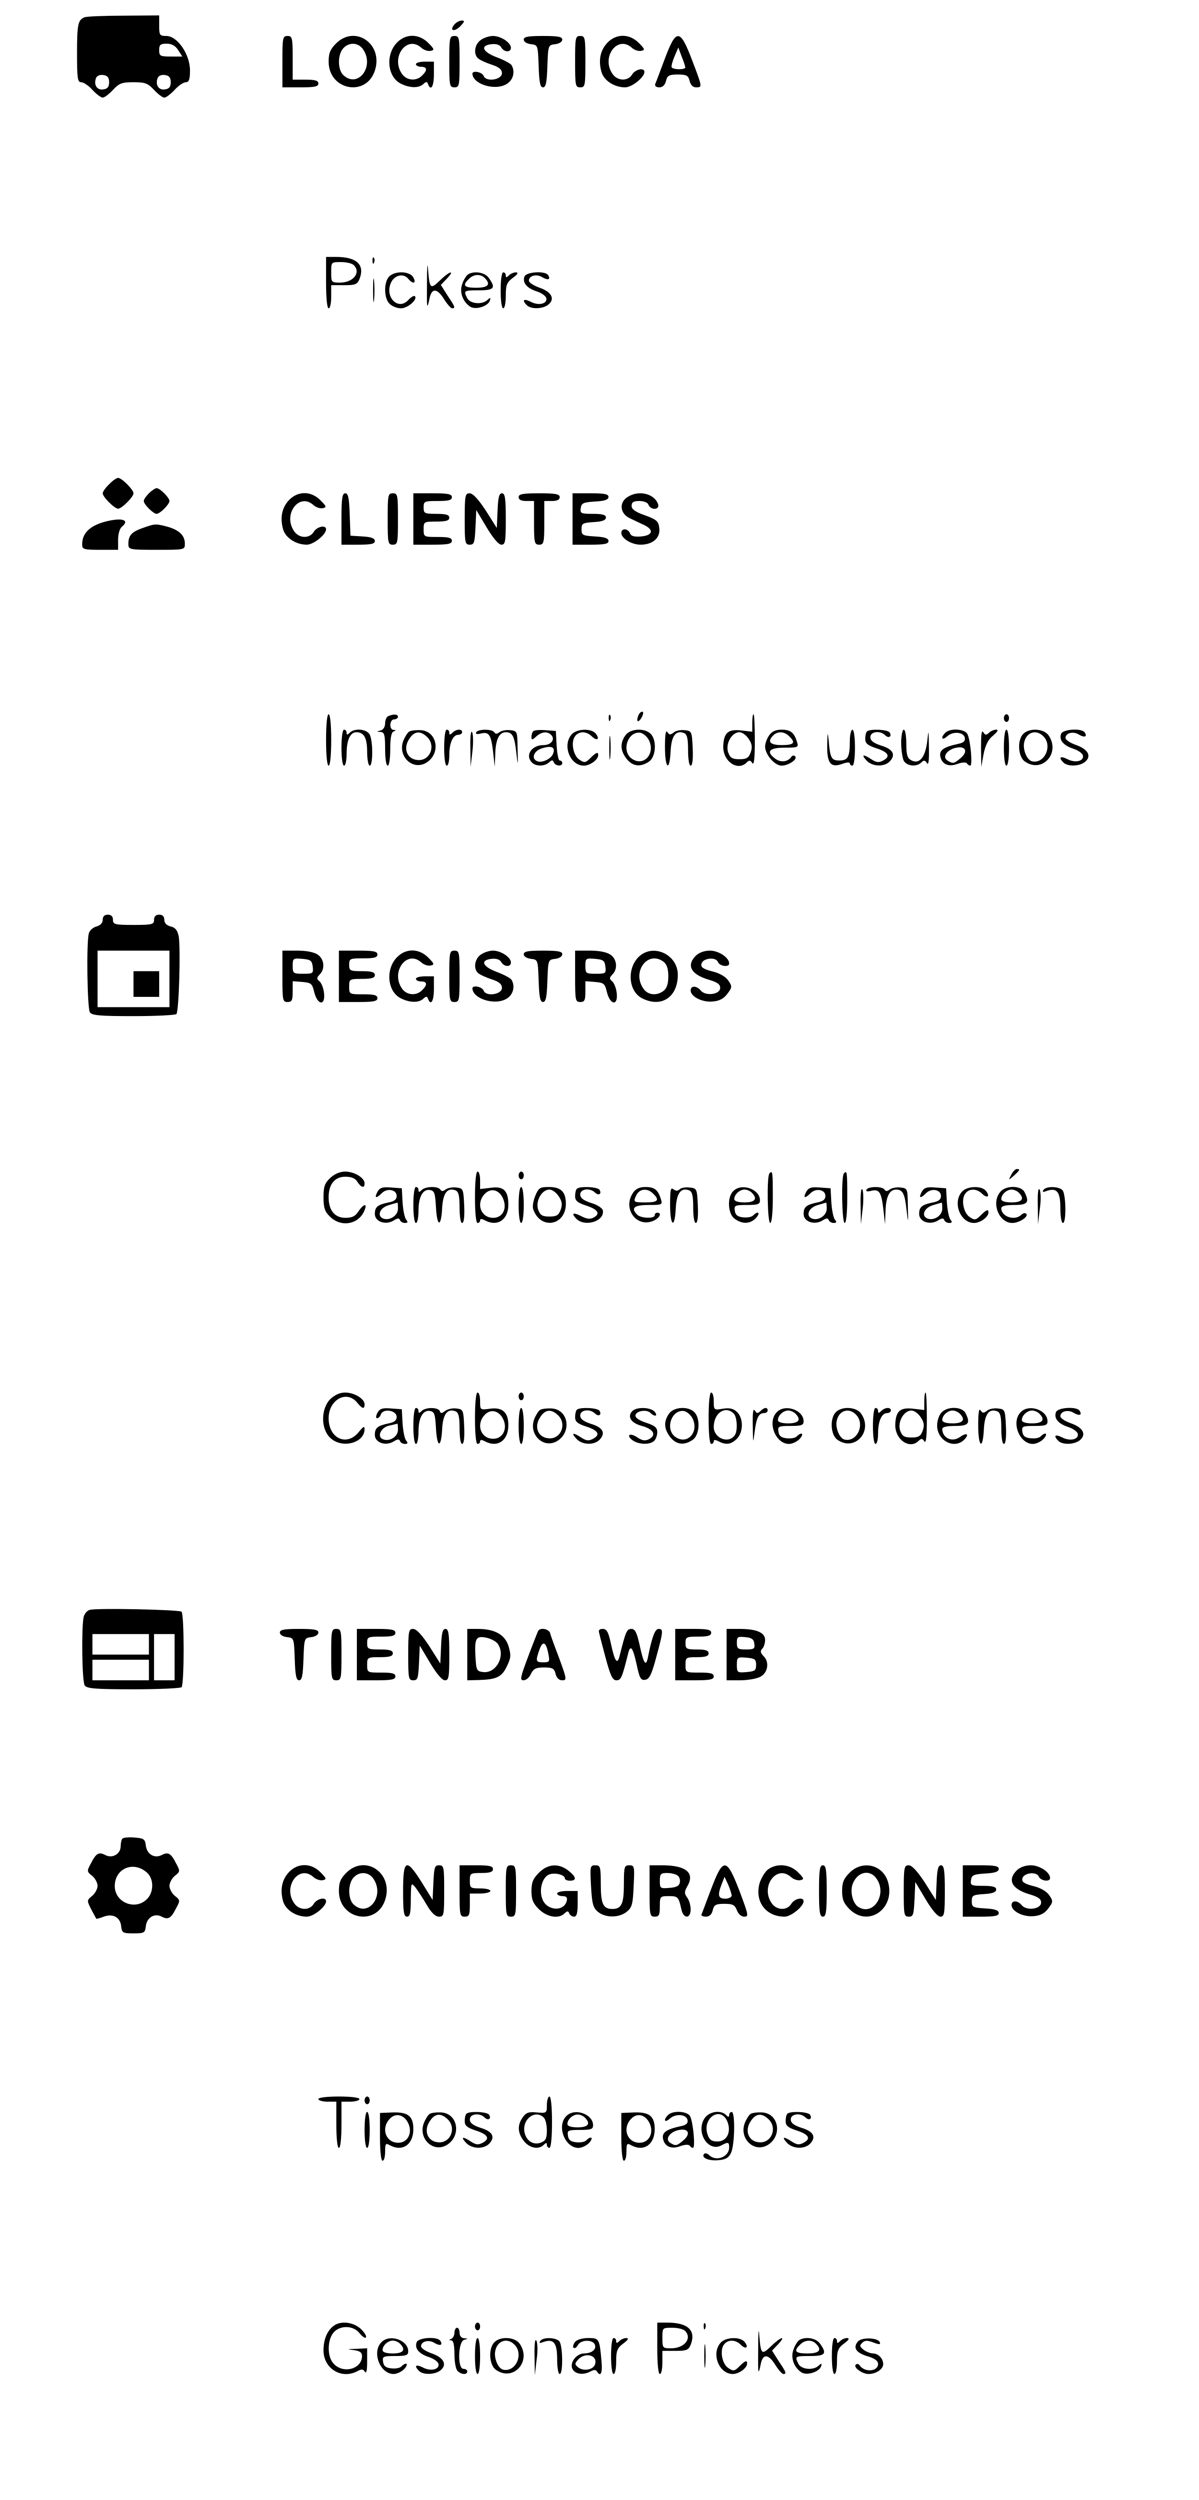 <?xml version="1.0" standalone="no"?>
<!DOCTYPE svg PUBLIC "-//W3C//DTD SVG 20010904//EN"
 "http://www.w3.org/TR/2001/REC-SVG-20010904/DTD/svg10.dtd">
<svg version="1.0" xmlns="http://www.w3.org/2000/svg"
 width="467pt" height="973pt" viewBox="0 0 467 973"
 preserveAspectRatio="xMidYMid meet">

<g transform="translate(0,973) scale(0.1,-0.1)"
fill="#000000" stroke="none">
<path d="M330 9663 c-26 -10 -30 -26 -30 -140 0 -97 2 -113 16 -113 9 0 29
-13 44 -30 15 -16 33 -30 40 -30 7 0 25 14 40 30 24 26 35 30 80 30 45 0 56
-4 80 -30 15 -16 33 -30 40 -30 7 0 25 14 40 30 15 17 35 30 44 30 12 0 16 11
16 46 0 62 -49 134 -92 134 -26 0 -28 3 -28 40 l0 40 -137 -1 c-76 0 -145 -3
-153 -6z m364 -128 l16 -25 -45 0 c-41 0 -45 2 -45 25 0 21 5 25 29 25 20 0
34 -8 45 -25z m-269 -125 c0 -18 -6 -26 -23 -28 -24 -4 -38 18 -28 44 3 9 15
14 28 12 17 -2 23 -10 23 -28z m240 0 c0 -18 -6 -26 -23 -28 -24 -4 -38 18
-28 44 3 9 15 14 28 12 17 -2 23 -10 23 -28z"/>
<path d="M1770 9635 c-21 -25 -1 -31 23 -7 17 18 18 22 5 22 -8 0 -21 -7 -28
-15z"/>
<path d="M1100 9490 l0 -100 70 0 c56 0 70 3 70 15 0 11 -12 15 -50 15 l-50 0
0 85 c0 78 -2 85 -20 85 -19 0 -20 -7 -20 -100z"/>
<path d="M1309 9561 c-23 -23 -29 -38 -29 -71 0 -111 146 -139 180 -35 34 103
-76 180 -151 106z m105 -23 c46 -66 -19 -153 -76 -101 -23 20 -24 80 -1 105
22 25 59 23 77 -4z"/>
<path d="M1547 9565 c-46 -46 -39 -133 13 -160 35 -18 71 -19 89 -2 11 10 14
10 18 0 11 -30 23 -9 23 37 l0 50 -35 0 c-19 0 -35 -4 -35 -10 0 -5 9 -10 20
-10 24 0 26 -13 4 -34 -22 -23 -60 -20 -78 6 -46 65 19 153 75 102 10 -9 26
-14 36 -12 16 3 15 7 -9 31 -36 36 -86 37 -121 2z"/>
<path d="M1750 9490 c0 -93 1 -100 20 -100 19 0 20 7 20 100 0 93 -1 100 -20
100 -19 0 -20 -7 -20 -100z"/>
<path d="M1872 9574 c-24 -17 -29 -56 -9 -72 7 -6 31 -17 53 -24 28 -9 39 -19
39 -33 0 -26 -62 -35 -71 -11 -6 16 -44 23 -44 9 2 -42 91 -68 135 -39 25 16
32 49 17 73 -4 6 -30 20 -57 30 -56 21 -66 46 -21 51 19 2 32 -2 38 -12 11
-20 38 -21 38 -2 0 20 -39 46 -70 46 -14 0 -36 -7 -48 -16z"/>
<path d="M2040 9576 c0 -9 12 -16 28 -18 27 -3 27 -4 30 -85 2 -64 6 -83 17
-83 11 0 15 19 17 83 3 81 3 82 31 85 15 2 27 9 27 18 0 11 -17 14 -75 14 -58
0 -75 -3 -75 -14z"/>
<path d="M2240 9490 c0 -93 1 -100 20 -100 19 0 20 7 20 100 0 93 -1 100 -20
100 -19 0 -20 -7 -20 -100z"/>
<path d="M2367 9565 c-28 -29 -37 -67 -25 -113 9 -35 50 -62 93 -62 26 0 75
39 75 60 0 18 -35 11 -48 -10 -16 -27 -57 -26 -76 2 -46 65 19 153 75 102 10
-9 26 -14 36 -12 16 3 15 7 -9 31 -36 36 -86 37 -121 2z"/>
<path d="M2590 9503 c-18 -48 -35 -94 -38 -100 -2 -8 4 -13 16 -13 13 0 22 9
26 25 5 21 12 25 46 25 34 0 41 -4 46 -25 4 -16 13 -25 25 -25 25 0 25 0 -15
105 -47 124 -62 125 -106 8z m79 -35 c1 -10 -46 -10 -53 0 -2 4 3 23 11 42
l15 35 13 -35 c8 -19 14 -38 14 -42z"/>
<path d="M1270 8630 c0 -60 4 -100 10 -100 6 0 10 20 10 45 l0 45 50 0 c45 0
52 3 61 26 20 54 -12 84 -92 84 l-39 0 0 -100z m108 68 c29 -29 -2 -68 -54
-68 -33 0 -34 1 -34 40 0 40 0 40 38 40 21 0 43 -5 50 -12z"/>
<path d="M1451 8714 c0 -11 3 -14 6 -6 3 7 2 16 -1 19 -3 4 -6 -2 -5 -13z"/>
<path d="M1663 8630 c-1 -104 0 -110 11 -57 9 37 30 34 56 -8 12 -19 26 -35
31 -35 14 0 11 7 -18 50 l-26 41 23 24 c34 36 12 31 -27 -7 -37 -36 -40 -32
-46 47 -2 28 -4 3 -4 -55z"/>
<path d="M1453 8600 c0 -41 2 -58 4 -37 2 20 2 54 0 75 -2 20 -4 3 -4 -38z"/>
<path d="M1516 8654 c-22 -22 -21 -87 2 -107 10 -10 30 -17 44 -17 26 0 66 35
54 47 -3 4 -15 -3 -26 -15 -40 -43 -94 14 -66 70 14 28 48 35 66 13 18 -22 33
-19 20 5 -13 25 -71 27 -94 4z"/>
<path d="M1823 8662 c-6 -4 -17 -20 -22 -36 -13 -31 1 -71 31 -90 21 -13 69 2
76 24 4 12 2 13 -9 3 -20 -20 -67 -16 -79 6 -15 30 -14 31 45 31 60 0 67 9 39
48 -15 22 -57 29 -81 14z m65 -14 c25 -25 13 -38 -33 -38 -48 0 -55 9 -29 34
18 19 45 21 62 4z"/>
<path d="M1950 8600 c0 -40 4 -70 10 -70 6 0 10 22 10 49 0 42 4 52 28 70 18
13 22 20 12 21 -9 0 -21 -5 -28 -12 -9 -9 -12 -9 -12 0 0 7 -4 12 -10 12 -6 0
-10 -30 -10 -70z"/>
<path d="M2043 8654 c-9 -24 8 -45 47 -58 19 -6 36 -18 38 -27 4 -22 -31 -30
-62 -13 -27 13 -34 6 -14 -14 16 -16 60 -15 82 1 29 22 16 50 -32 67 -23 8
-42 20 -42 28 0 19 30 27 52 13 22 -13 34 -9 23 8 -11 18 -85 13 -92 -5z"/>
<path d="M425 7845 c-14 -13 -25 -29 -25 -35 0 -14 46 -60 60 -60 14 0 60 46
60 60 0 14 -46 60 -60 60 -6 0 -22 -11 -35 -25z"/>
<path d="M580 7810 c-11 -11 -20 -24 -20 -30 0 -13 37 -50 50 -50 13 0 50 37
50 50 0 13 -37 50 -50 50 -5 0 -19 -9 -30 -20z"/>
<path d="M1127 7785 c-28 -29 -37 -67 -25 -113 9 -35 50 -62 93 -62 26 0 75
39 75 60 0 18 -35 11 -48 -10 -16 -27 -57 -26 -76 2 -46 65 19 153 75 102 10
-9 26 -14 36 -12 16 3 15 7 -9 31 -36 36 -86 37 -121 2z"/>
<path d="M1330 7710 l0 -100 65 0 c50 0 65 3 65 14 0 11 -14 16 -47 18 l-48 3
-3 83 c-2 64 -6 82 -17 82 -12 0 -15 -19 -15 -100z"/>
<path d="M1510 7710 c0 -93 1 -100 20 -100 19 0 20 7 20 100 0 93 -1 100 -20
100 -19 0 -20 -7 -20 -100z"/>
<path d="M1610 7710 l0 -100 75 0 c60 0 75 3 75 15 0 12 -13 15 -55 15 -54 0
-55 0 -55 30 0 29 1 30 50 30 38 0 50 4 50 15 0 11 -12 15 -50 15 -47 0 -50 2
-50 25 0 24 3 25 55 25 42 0 55 3 55 15 0 12 -15 15 -75 15 l-75 0 0 -100z"/>
<path d="M1810 7710 c0 -93 1 -100 20 -100 17 0 19 8 22 68 l3 67 40 -67 c25
-42 47 -68 58 -68 15 0 17 11 17 100 0 81 -3 100 -15 100 -11 0 -15 -16 -17
-67 l-3 -68 -43 68 c-29 44 -50 67 -63 67 -17 0 -19 -8 -19 -100z"/>
<path d="M2020 7795 c0 -10 10 -15 30 -15 l30 0 0 -85 c0 -78 2 -85 20 -85 18
0 20 7 20 85 l0 85 30 0 c20 0 30 5 30 15 0 12 -16 15 -80 15 -64 0 -80 -3
-80 -15z"/>
<path d="M2230 7710 l0 -100 70 0 c54 0 70 3 70 14 0 11 -15 16 -52 18 -49 3
-53 5 -53 28 0 23 4 25 48 28 33 2 47 7 47 18 0 10 -13 14 -51 14 -47 0 -50 2
-47 23 3 19 10 22 56 25 37 2 52 7 52 18 0 11 -16 14 -70 14 l-70 0 0 -100z"/>
<path d="M2442 7794 c-32 -22 -26 -64 11 -81 15 -7 39 -19 55 -26 40 -19 35
-41 -11 -45 -26 -2 -39 1 -43 12 -8 20 -34 21 -34 2 0 -22 40 -46 75 -46 47 0
77 26 73 63 -3 28 -9 34 -55 51 -38 13 -53 24 -53 37 0 14 7 19 30 19 18 0 33
-6 36 -15 9 -22 45 -20 37 3 -15 42 -78 56 -121 26z"/>
<path d="M415 7701 c-64 -16 -95 -45 -95 -90 0 -19 6 -21 70 -21 l70 0 0 39
c0 22 6 44 15 51 31 26 2 36 -60 21z"/>
<path d="M556 7675 c-43 -15 -56 -29 -56 -62 0 -22 3 -23 110 -23 110 0 110 0
110 24 0 32 -22 53 -68 66 -46 12 -48 12 -96 -5z"/>
<path d="M2486 6944 c-10 -25 1 -29 14 -5 6 12 7 21 1 21 -5 0 -12 -7 -15 -16z"/>
<path d="M1270 6850 c0 -60 4 -100 10 -100 6 0 10 40 10 100 0 60 -4 100 -10
100 -6 0 -10 -40 -10 -100z"/>
<path d="M1513 6943 c-7 -2 -13 -15 -13 -28 0 -14 -7 -25 -17 -28 -17 -4 -17
-5 0 -6 14 -1 17 -11 17 -66 0 -37 4 -65 10 -65 6 0 10 28 10 64 0 42 4 66 13
69 10 4 10 6 0 6 -18 1 -16 41 2 41 8 0 15 5 15 10 0 10 -16 12 -37 3z"/>
<path d="M2371 6934 c0 -11 3 -14 6 -6 3 7 2 16 -1 19 -3 4 -6 -2 -5 -13z"/>
<path d="M2930 6916 l0 -34 -43 5 c-51 6 -68 -9 -70 -61 -2 -59 56 -99 91 -64
10 10 15 10 22 -2 7 -10 10 19 10 88 0 56 -2 102 -5 102 -3 0 -5 -15 -5 -34z
m-14 -62 c13 -19 15 -32 8 -52 -8 -22 -16 -27 -44 -27 -28 0 -36 5 -44 27 -11
33 14 78 44 78 11 0 27 -12 36 -26z"/>
<path d="M3910 6935 c0 -8 5 -15 10 -15 6 0 10 7 10 15 0 8 -4 15 -10 15 -5 0
-10 -7 -10 -15z"/>
<path d="M1330 6820 c0 -40 4 -70 10 -70 6 0 10 21 10 46 0 54 14 84 38 84 30
0 42 -22 42 -77 0 -29 5 -53 10 -53 13 0 13 96 0 121 -12 22 -59 26 -78 7 -9
-9 -12 -9 -12 0 0 7 -4 12 -10 12 -6 0 -10 -30 -10 -70z"/>
<path d="M1593 6882 c-6 -4 -16 -20 -22 -35 -23 -59 34 -116 87 -87 60 34 47
123 -18 128 -19 1 -40 -1 -47 -6z m69 -19 c38 -34 13 -97 -37 -91 -40 4 -56
45 -31 82 19 30 42 33 68 9z"/>
<path d="M1730 6820 c0 -40 4 -70 10 -70 6 0 10 18 10 41 0 47 14 79 35 79 8
0 15 5 15 10 0 14 -23 13 -38 -2 -9 -9 -12 -9 -12 0 0 7 -4 12 -10 12 -6 0
-10 -30 -10 -70z"/>
<path d="M1832 6820 l1 -75 7 60 c4 33 3 67 -1 75 -5 9 -8 -17 -7 -60z"/>
<path d="M1855 6880 c-4 -7 2 -9 18 -5 32 8 40 -5 48 -75 l6 -55 2 48 c1 58
15 87 41 87 26 0 34 -15 41 -80 6 -54 7 -53 5 15 -1 69 -1 70 -29 73 -16 2
-34 -2 -42 -8 -9 -7 -15 -8 -20 0 -8 13 -62 13 -70 0z"/>
<path d="M2077 6884 c-4 -4 -7 -14 -7 -22 0 -13 3 -13 18 1 22 20 46 22 61 4
13 -17 -4 -37 -32 -37 -47 0 -73 -40 -45 -68 16 -16 50 -15 67 1 11 10 14 10
18 0 6 -15 33 -17 33 -3 0 6 -4 10 -10 10 -5 0 -10 26 -12 58 l-3 57 -40 3
c-23 2 -44 0 -48 -4z m77 -88 c-8 -20 -42 -36 -61 -29 -26 10 -14 42 20 51 37
11 51 3 41 -22z"/>
<path d="M2227 6872 c-38 -42 -7 -122 47 -122 24 0 56 23 56 41 0 14 -8 11
-31 -12 -18 -18 -23 -19 -42 -6 -25 16 -35 71 -16 93 15 19 44 18 64 -2 20
-20 33 -11 15 11 -17 21 -73 19 -93 -3z"/>
<path d="M2373 6820 c0 -41 2 -58 4 -37 2 20 2 54 0 75 -2 20 -4 3 -4 -38z"/>
<path d="M2436 6868 c-22 -31 -20 -60 5 -92 23 -29 54 -33 87 -10 27 18 31 84
6 108 -24 24 -80 20 -98 -6z m92 -20 c25 -53 -22 -103 -67 -71 -42 29 -16 108
33 101 11 -2 27 -15 34 -30z"/>
<path d="M2590 6823 c0 -86 18 -99 22 -17 3 60 20 83 52 71 12 -5 16 -20 16
-67 0 -35 4 -60 10 -60 7 0 10 25 8 68 -3 65 -4 67 -31 70 -16 2 -35 -2 -43
-9 -13 -10 -17 -10 -25 2 -6 9 -9 -11 -9 -58z"/>
<path d="M2996 6868 c-9 -12 -16 -32 -16 -44 0 -30 37 -74 64 -74 27 0 64 25
53 36 -4 5 -11 4 -15 -2 -13 -19 -40 -23 -61 -8 -39 28 -26 44 35 44 53 0 55
1 48 23 -11 36 -25 47 -60 47 -23 0 -38 -7 -48 -22z m78 -4 c26 -25 19 -34
-29 -34 -46 0 -58 13 -33 38 17 17 44 15 62 -4z"/>
<path d="M3222 6834 c-2 -75 13 -94 59 -77 16 6 29 7 29 2 0 -5 5 -9 10 -9 6
0 10 30 10 70 0 40 -4 70 -10 70 -5 0 -10 -20 -10 -44 0 -62 -7 -76 -41 -76
-31 0 -36 9 -42 85 -3 28 -4 22 -5 -21z"/>
<path d="M3377 6883 c-4 -3 -7 -16 -7 -29 0 -17 9 -25 42 -36 48 -15 58 -32
28 -48 -17 -9 -26 -8 -45 4 -33 22 -42 20 -20 -4 22 -24 68 -26 90 -4 25 26
14 48 -33 62 -30 10 -42 19 -42 33 0 22 38 27 58 7 13 -13 27 -5 17 11 -7 12
-78 15 -88 4z"/>
<path d="M3510 6839 c0 -28 5 -59 10 -70 12 -21 50 -25 68 -7 10 10 15 10 22
-2 7 -10 9 10 8 60 -1 74 -1 74 -7 21 -8 -60 -31 -87 -62 -70 -15 8 -19 21
-19 64 0 30 -4 55 -10 55 -5 0 -10 -23 -10 -51z"/>
<path d="M3682 6878 c-20 -20 -13 -32 7 -14 23 21 65 17 69 -6 2 -12 -5 -19
-25 -23 -56 -12 -74 -24 -71 -47 5 -32 32 -45 68 -31 17 6 32 7 36 2 3 -5 9
-9 13 -9 10 0 1 99 -11 123 -10 20 -67 24 -86 5z m58 -100 c-25 -21 -29 -21
-50 -8 -22 14 0 44 36 50 37 7 45 -17 14 -42z"/>
<path d="M3821 6820 l1 -75 9 50 c7 35 18 57 37 72 18 16 22 23 12 23 -9 0
-22 -6 -28 -12 -10 -10 -15 -10 -22 2 -7 10 -9 -9 -9 -60z"/>
<path d="M3910 6820 c0 -40 4 -70 10 -70 6 0 10 30 10 70 0 40 -4 70 -10 70
-6 0 -10 -30 -10 -70z"/>
<path d="M3986 6874 c-25 -24 -21 -90 6 -108 67 -47 140 33 92 102 -18 26 -74
30 -98 6z m78 -10 c37 -37 4 -109 -45 -97 -19 5 -36 45 -30 73 8 40 47 53 75
24z"/>
<path d="M4133 6874 c-9 -24 8 -45 47 -58 19 -6 36 -18 38 -27 4 -22 -31 -30
-62 -13 -27 13 -34 6 -14 -14 16 -16 60 -15 82 1 29 22 16 50 -32 67 -23 8
-42 20 -42 28 0 19 30 27 52 13 22 -13 34 -9 23 8 -11 18 -85 13 -92 -5z"/>
<path d="M400 6150 c0 -12 -9 -22 -24 -26 -13 -3 -27 -15 -30 -27 -10 -36 -6
-291 4 -307 8 -12 38 -15 169 -15 88 0 163 4 168 8 10 10 17 257 9 303 -5 23
-13 34 -31 38 -16 4 -25 13 -25 26 0 13 -7 20 -20 20 -13 0 -20 -7 -20 -20 0
-18 -7 -20 -80 -20 -73 0 -80 2 -80 20 0 13 -7 20 -20 20 -13 0 -20 -7 -20
-20z m260 -230 l0 -110 -140 0 -140 0 0 110 0 110 140 0 140 0 0 -110z"/>
<path d="M520 5900 l0 -50 50 0 50 0 0 50 0 50 -50 0 -50 0 0 -50z"/>
<path d="M1100 5930 c0 -93 1 -100 20 -100 17 0 20 7 20 41 l0 40 38 -3 c34
-3 38 -6 46 -40 13 -51 44 -54 38 -3 -2 19 -10 39 -18 46 -11 9 -11 13 1 26
22 21 18 60 -7 77 -14 10 -44 16 -80 16 l-58 0 0 -100z m118 38 c3 -27 1 -28
-37 -28 -39 0 -41 1 -41 31 0 29 2 30 38 27 32 -3 37 -7 40 -30z"/>
<path d="M1320 5930 l0 -100 75 0 c60 0 75 3 75 15 0 12 -13 15 -55 15 -54 0
-55 0 -55 30 0 29 1 30 50 30 38 0 50 4 50 15 0 11 -12 15 -50 15 -47 0 -50 2
-50 25 0 24 3 25 55 25 42 0 55 3 55 15 0 12 -15 15 -75 15 l-75 0 0 -100z"/>
<path d="M1547 6005 c-46 -46 -39 -133 13 -160 35 -18 71 -19 89 -2 11 10 14
10 18 0 11 -30 23 -9 23 37 l0 50 -35 0 c-19 0 -35 -4 -35 -10 0 -5 9 -10 20
-10 24 0 26 -13 4 -34 -22 -23 -60 -20 -78 6 -46 65 19 153 75 102 10 -9 26
-14 36 -12 16 3 15 7 -9 31 -36 36 -86 37 -121 2z"/>
<path d="M1750 5930 c0 -93 1 -100 20 -100 19 0 20 7 20 100 0 93 -1 100 -20
100 -19 0 -20 -7 -20 -100z"/>
<path d="M1872 6014 c-24 -17 -29 -56 -9 -72 7 -6 31 -17 53 -24 28 -9 39 -19
39 -33 0 -26 -62 -35 -71 -11 -6 16 -44 23 -44 9 2 -42 91 -68 135 -39 25 16
32 49 17 73 -4 6 -30 20 -57 30 -56 21 -66 46 -21 51 19 2 32 -2 38 -12 11
-20 38 -21 38 -2 0 20 -39 46 -70 46 -14 0 -36 -7 -48 -16z"/>
<path d="M2040 6016 c0 -9 12 -16 28 -18 27 -3 27 -4 30 -85 2 -64 6 -83 17
-83 11 0 15 19 17 83 3 81 3 82 31 85 15 2 27 9 27 18 0 11 -17 14 -75 14 -58
0 -75 -3 -75 -14z"/>
<path d="M2240 5930 c0 -93 1 -100 20 -100 17 0 20 7 20 41 l0 40 38 -3 c34
-3 38 -6 46 -40 13 -51 44 -54 38 -3 -2 19 -10 39 -18 46 -11 9 -11 13 1 26
22 21 18 60 -7 77 -14 10 -44 16 -80 16 l-58 0 0 -100z m118 38 c3 -27 1 -28
-37 -28 -39 0 -41 1 -41 31 0 29 2 30 38 27 32 -3 37 -7 40 -30z"/>
<path d="M2487 6005 c-46 -46 -39 -133 13 -160 75 -39 140 3 140 91 0 80 -98
124 -153 69z m97 -18 c13 -10 19 -27 19 -57 0 -30 -6 -47 -19 -57 -27 -20 -61
-16 -78 9 -46 66 17 150 78 105z"/>
<path d="M2710 6010 c-38 -38 -18 -73 50 -93 34 -10 45 -18 45 -32 0 -26 -56
-33 -75 -11 -16 20 -40 21 -40 1 0 -24 45 -47 86 -43 26 2 43 11 57 30 19 25
19 29 4 51 -10 15 -33 29 -62 36 -35 9 -46 16 -43 29 4 23 56 29 64 8 7 -17
44 -22 44 -6 0 23 -41 50 -75 50 -22 0 -43 -8 -55 -20z"/>
<path d="M3939 5158 c-12 -23 -12 -23 10 -4 23 21 26 26 11 26 -5 0 -15 -10
-21 -22z"/>
<path d="M1286 5145 c-21 -20 -26 -33 -26 -75 0 -41 5 -56 25 -75 40 -41 105
-33 131 16 18 36 3 38 -20 4 -12 -19 -25 -25 -51 -25 -41 0 -65 29 -65 80 0
51 24 80 65 80 24 0 39 -6 47 -20 15 -23 28 -26 28 -6 0 22 -40 46 -76 46 -19
0 -41 -9 -58 -25z"/>
<path d="M1850 5070 c0 -60 4 -100 10 -100 6 0 10 5 10 10 0 7 6 7 19 0 49
-26 91 3 91 61 0 55 -19 73 -68 66 l-42 -5 0 34 c0 19 -4 34 -10 34 -6 0 -10
-40 -10 -100z m108 -2 c19 -40 1 -78 -37 -78 -48 0 -68 55 -34 92 23 25 55 19
71 -14z"/>
<path d="M2020 5155 c0 -8 5 -15 10 -15 6 0 10 7 10 15 0 8 -4 15 -10 15 -5 0
-10 -7 -10 -15z"/>
<path d="M2997 5163 c-11 -11 -8 -193 3 -193 6 0 10 40 10 100 0 100 -1 106
-13 93z"/>
<path d="M3287 5163 c-11 -11 -8 -193 3 -193 6 0 10 40 10 100 0 100 -1 106
-13 93z"/>
<path d="M1470 5091 c-13 -25 -5 -27 17 -5 21 21 58 14 58 -11 0 -13 -9 -21
-31 -25 -44 -9 -54 -18 -54 -45 0 -30 42 -45 74 -25 14 9 21 10 24 1 2 -6 11
-11 19 -11 11 0 13 3 5 13 -6 7 -12 37 -14 67 l-3 55 -42 3 c-34 3 -44 -1 -53
-17z m80 -66 c0 -26 -32 -47 -57 -38 -26 10 -14 42 20 52 17 5 33 10 35 10 1
1 2 -10 2 -24z"/>
<path d="M1610 5040 c0 -40 4 -70 10 -70 6 0 10 22 10 48 0 55 18 86 46 80 16
-3 19 -13 22 -66 4 -77 20 -81 24 -6 3 60 20 83 52 71 12 -5 16 -20 16 -67 0
-35 4 -60 10 -60 7 0 10 25 8 68 -3 65 -4 67 -31 70 -16 2 -34 -2 -42 -8 -9
-7 -15 -8 -20 0 -9 14 -58 13 -73 -2 -9 -9 -12 -9 -12 0 0 7 -4 12 -10 12 -6
0 -10 -30 -10 -70z"/>
<path d="M2020 5040 c0 -40 4 -70 10 -70 6 0 10 30 10 70 0 40 -4 70 -10 70
-6 0 -10 -30 -10 -70z"/>
<path d="M2085 5076 c-8 -19 -12 -43 -8 -53 28 -81 127 -64 127 22 0 46 -19
65 -66 65 -35 0 -40 -3 -53 -34z m91 -2 c13 -19 15 -32 8 -52 -8 -22 -16 -27
-44 -27 -28 0 -36 5 -44 27 -11 33 14 78 44 78 11 0 27 -12 36 -26z"/>
<path d="M2247 5103 c-4 -3 -7 -16 -7 -29 0 -17 9 -25 42 -36 47 -15 58 -32
30 -47 -13 -7 -26 -6 -47 5 -33 17 -42 13 -20 -10 34 -33 111 -9 103 33 -2 9
-22 22 -46 29 -30 10 -42 19 -42 33 0 22 38 27 58 7 13 -13 27 -5 17 11 -7 12
-78 15 -88 4z"/>
<path d="M2466 5088 c-43 -62 14 -139 80 -109 24 11 33 31 14 31 -5 0 -10 -4
-10 -10 0 -14 -54 -12 -68 2 -26 26 -13 38 44 38 53 0 55 1 48 23 -11 36 -25
47 -60 47 -23 0 -38 -7 -48 -22z m78 -4 c26 -25 19 -34 -29 -34 -49 0 -50 1
-35 31 13 23 43 25 64 3z"/>
<path d="M2610 5041 c0 -84 18 -96 22 -15 3 60 20 83 52 71 12 -5 16 -20 16
-67 0 -35 4 -60 10 -60 7 0 10 25 8 68 -3 66 -4 67 -32 70 -16 2 -33 -1 -39
-7 -7 -7 -14 -7 -24 0 -11 9 -13 -2 -13 -60z"/>
<path d="M2856 5094 c-25 -24 -21 -90 6 -108 30 -22 61 -20 83 4 18 20 8 29
-12 9 -6 -6 -23 -9 -39 -7 -21 2 -30 9 -32 26 -3 20 0 22 47 22 43 0 51 3 51
18 0 44 -72 69 -104 36z m72 -6 c24 -24 13 -38 -28 -38 -26 0 -40 5 -40 13 0
18 21 37 40 37 9 0 21 -5 28 -12z"/>
<path d="M3140 5091 c-13 -25 -5 -27 17 -5 21 21 58 14 58 -11 0 -13 -9 -21
-31 -25 -44 -9 -54 -18 -54 -45 0 -30 42 -45 74 -25 14 9 21 10 24 1 2 -6 11
-11 19 -11 11 0 13 3 5 13 -6 7 -12 37 -14 67 l-3 55 -42 3 c-34 3 -44 -1 -53
-17z m80 -66 c0 -26 -32 -47 -57 -38 -26 10 -14 42 20 52 17 5 33 10 35 10 1
1 2 -10 2 -24z"/>
<path d="M3352 5040 l1 -75 7 60 c4 33 3 67 -1 75 -5 9 -8 -17 -7 -60z"/>
<path d="M3375 5100 c-4 -7 2 -9 18 -5 32 8 40 -5 48 -75 l6 -55 2 48 c1 58
15 87 41 87 26 0 34 -15 41 -80 6 -54 7 -53 5 15 -1 69 -1 70 -29 73 -16 2
-34 -2 -42 -8 -9 -7 -15 -8 -20 0 -8 13 -62 13 -70 0z"/>
<path d="M3590 5091 c-13 -25 -5 -27 17 -5 21 21 58 14 58 -11 0 -13 -9 -21
-31 -25 -44 -9 -54 -18 -54 -45 0 -30 42 -45 74 -25 14 9 21 10 24 1 2 -6 11
-11 19 -11 11 0 13 3 5 13 -6 7 -12 37 -14 67 l-3 55 -42 3 c-34 3 -44 -1 -53
-17z m80 -66 c0 -26 -32 -47 -57 -38 -26 10 -14 42 20 52 17 5 33 10 35 10 1
1 2 -10 2 -24z"/>
<path d="M3747 5092 c-38 -42 -7 -122 47 -122 24 0 56 23 56 41 0 14 -8 11
-31 -12 -18 -18 -23 -19 -42 -6 -25 16 -35 71 -16 93 15 19 44 18 64 -2 20
-20 33 -11 15 11 -17 21 -73 19 -93 -3z"/>
<path d="M3897 5092 c-38 -42 -7 -122 46 -122 27 0 65 25 54 36 -4 4 -13 2
-19 -4 -25 -25 -78 -8 -78 25 0 9 16 13 50 13 53 0 61 10 40 51 -14 25 -71 26
-93 1z m71 -4 c24 -24 13 -38 -28 -38 -26 0 -40 5 -40 13 0 18 21 37 40 37 9
0 21 -5 28 -12z"/>
<path d="M4042 5040 l1 -75 7 60 c5 33 4 67 -1 75 -5 9 -8 -13 -7 -60z"/>
<path d="M4064 5098 c-5 -8 -2 -9 11 -4 41 15 55 -2 55 -65 0 -33 4 -59 10
-59 14 0 12 114 -2 128 -15 15 -65 16 -74 0z"/>
<path d="M1286 4284 c-36 -37 -37 -114 -1 -149 44 -45 135 -23 135 33 0 13 -5
10 -23 -12 -46 -57 -117 -25 -117 54 0 72 70 111 111 61 20 -25 29 -27 29 -7
0 22 -40 46 -76 46 -20 0 -40 -9 -58 -26z"/>
<path d="M1850 4210 c0 -60 4 -100 10 -100 6 0 10 5 10 10 0 7 6 7 19 0 49
-26 91 3 91 63 0 50 -23 71 -72 64 -38 -5 -38 -5 -38 29 0 19 -4 34 -10 34 -6
0 -10 -40 -10 -100z m108 0 c21 -38 2 -80 -37 -80 -48 0 -68 55 -34 92 22 25
54 19 71 -12z"/>
<path d="M2020 4295 c0 -8 5 -15 10 -15 6 0 10 7 10 15 0 8 -4 15 -10 15 -5 0
-10 -7 -10 -15z"/>
<path d="M2760 4210 c0 -60 4 -100 10 -100 6 0 10 5 10 10 0 7 6 7 19 0 29
-15 49 -12 71 10 26 26 26 81 0 105 -14 13 -29 16 -55 12 -34 -6 -35 -5 -35
29 0 19 -4 34 -10 34 -6 0 -10 -40 -10 -100z m98 18 c13 -13 16 -67 4 -84 -24
-35 -82 -12 -82 32 0 54 45 85 78 52z"/>
<path d="M3600 4276 l0 -34 -43 5 c-51 6 -68 -9 -70 -61 -2 -59 56 -99 91 -64
10 10 15 10 22 -2 7 -10 10 19 10 88 0 56 -2 102 -5 102 -3 0 -5 -15 -5 -34z
m-14 -62 c13 -19 15 -32 8 -52 -8 -22 -16 -27 -44 -27 -28 0 -36 5 -44 27 -11
33 14 78 44 78 11 0 27 -12 36 -26z"/>
<path d="M1470 4231 c-6 -12 -7 -21 -1 -21 5 0 12 7 15 16 9 23 61 15 61 -11
0 -13 -9 -21 -31 -25 -44 -9 -54 -18 -54 -45 0 -30 42 -45 74 -25 14 9 21 10
24 1 2 -6 11 -11 19 -11 11 0 13 3 5 13 -6 7 -12 37 -14 67 l-3 55 -42 3 c-34
3 -44 -1 -53 -17z m80 -66 c0 -27 -32 -47 -58 -37 -25 9 -9 46 23 53 17 4 31
7 33 8 1 0 2 -10 2 -24z"/>
<path d="M1610 4180 c0 -40 4 -70 10 -70 6 0 10 22 10 48 0 55 18 86 46 80 16
-3 19 -13 22 -66 4 -77 20 -81 24 -6 3 60 20 83 52 71 12 -5 16 -20 16 -67 0
-35 4 -60 10 -60 7 0 10 25 8 68 -3 65 -4 67 -31 70 -16 2 -35 -3 -44 -10 -13
-10 -17 -10 -20 0 -6 15 -55 16 -71 0 -9 -9 -12 -9 -12 0 0 7 -4 12 -10 12 -6
0 -10 -30 -10 -70z"/>
<path d="M2020 4180 c0 -40 4 -70 10 -70 6 0 10 30 10 70 0 40 -4 70 -10 70
-6 0 -10 -30 -10 -70z"/>
<path d="M2103 4242 c-6 -4 -16 -20 -22 -35 -23 -59 34 -116 87 -87 60 34 47
123 -18 128 -19 1 -40 -1 -47 -6z m69 -19 c38 -34 13 -97 -37 -91 -40 4 -56
45 -31 82 19 30 42 33 68 9z"/>
<path d="M2247 4243 c-4 -3 -7 -16 -7 -29 0 -17 9 -25 42 -36 48 -15 58 -32
28 -48 -17 -9 -26 -8 -45 4 -33 22 -42 20 -20 -4 22 -24 68 -26 90 -4 25 26
14 48 -33 62 -30 10 -42 19 -42 33 0 22 38 27 58 7 13 -13 27 -5 17 11 -7 12
-78 15 -88 4z"/>
<path d="M2461 4236 c-18 -22 -2 -45 39 -56 45 -12 58 -35 29 -51 -16 -8 -26
-7 -46 6 -29 20 -47 10 -19 -11 24 -17 68 -18 84 -2 7 7 12 22 12 34 0 17 -9
25 -42 36 -26 8 -43 19 -43 28 0 18 43 26 58 11 17 -17 31 -13 17 4 -16 19
-74 20 -89 1z"/>
<path d="M2606 4228 c-22 -31 -20 -60 5 -92 23 -29 54 -33 87 -10 27 18 31 84
6 108 -24 24 -80 20 -98 -6z m92 -20 c25 -53 -22 -103 -67 -71 -42 29 -16 108
33 101 11 -2 27 -15 34 -30z"/>
<path d="M2932 4180 c1 -69 1 -71 7 -25 7 57 16 75 37 75 8 0 14 5 14 10 0 14
-13 13 -28 -2 -10 -10 -15 -10 -22 2 -7 10 -9 -10 -8 -60z"/>
<path d="M3026 4234 c-39 -38 -6 -124 47 -124 13 0 32 9 42 20 18 20 8 29 -12
9 -6 -6 -23 -9 -39 -7 -21 2 -30 9 -32 26 -3 20 0 22 47 22 43 0 51 3 51 18 0
44 -72 69 -104 36z m72 -6 c24 -24 13 -38 -28 -38 -26 0 -40 5 -40 13 0 18 21
37 40 37 9 0 21 -5 28 -12z"/>
<path d="M3256 4234 c-25 -24 -21 -90 6 -108 67 -47 140 33 92 102 -18 26 -74
30 -98 6z m78 -10 c37 -37 4 -109 -45 -97 -19 5 -36 45 -30 73 8 40 47 53 75
24z"/>
<path d="M3400 4180 c0 -40 4 -70 10 -70 6 0 10 18 10 41 0 47 14 79 35 79 8
0 15 5 15 10 0 14 -23 13 -38 -2 -9 -9 -12 -9 -12 0 0 7 -4 12 -10 12 -6 0
-10 -30 -10 -70z"/>
<path d="M3667 4232 c-10 -10 -17 -33 -17 -50 0 -59 66 -94 105 -56 22 22 11
30 -16 11 -30 -22 -68 -5 -69 31 0 8 17 12 50 12 53 0 61 10 40 51 -14 25 -71
26 -93 1z m71 -4 c24 -24 13 -38 -28 -38 -26 0 -40 5 -40 13 0 18 21 37 40 37
9 0 21 -5 28 -12z"/>
<path d="M3810 4183 c0 -86 18 -99 22 -17 3 60 20 83 52 71 12 -5 16 -20 16
-67 0 -35 4 -60 10 -60 7 0 10 25 8 68 -3 65 -4 67 -31 70 -16 2 -35 -2 -43
-9 -13 -10 -17 -10 -25 2 -6 9 -9 -11 -9 -58z"/>
<path d="M3976 4234 c-39 -38 -6 -124 47 -124 13 0 32 9 42 20 18 20 8 29 -12
9 -6 -6 -23 -9 -39 -7 -21 2 -30 9 -32 26 -3 20 0 22 47 22 43 0 51 3 51 18 0
44 -72 69 -104 36z m72 -6 c24 -24 13 -38 -28 -38 -26 0 -40 5 -40 13 0 18 21
37 40 37 9 0 21 -5 28 -12z"/>
<path d="M4113 4234 c-9 -24 8 -45 47 -58 19 -6 36 -18 38 -27 4 -22 -31 -30
-62 -13 -27 13 -34 6 -14 -14 16 -16 60 -15 82 1 29 22 16 50 -32 67 -23 8
-42 20 -42 28 0 19 30 27 52 13 22 -13 34 -9 23 8 -11 18 -85 13 -92 -5z"/>
<path d="M349 3464 c-10 -3 -20 -15 -23 -27 -9 -36 -7 -251 4 -267 8 -12 40
-15 189 -15 99 0 183 4 188 8 11 11 11 283 0 294 -9 8 -330 15 -358 7z m231
-134 l0 -40 -110 0 -110 0 0 40 0 40 110 0 110 0 0 -40z m100 -50 l0 -90 -40
0 -40 0 0 90 0 90 40 0 40 0 0 -90z m-100 -50 l0 -40 -110 0 -110 0 0 40 0 40
110 0 110 0 0 -40z"/>
<path d="M1090 3376 c0 -9 12 -16 28 -18 27 -3 27 -4 30 -85 2 -64 6 -83 17
-83 11 0 15 19 17 83 3 81 3 82 31 85 15 2 27 9 27 18 0 11 -17 14 -75 14 -58
0 -75 -3 -75 -14z"/>
<path d="M1290 3290 c0 -93 1 -100 20 -100 19 0 20 7 20 100 0 93 -1 100 -20
100 -19 0 -20 -7 -20 -100z"/>
<path d="M1390 3290 l0 -100 75 0 c60 0 75 3 75 15 0 12 -13 15 -55 15 -54 0
-55 0 -55 30 0 29 1 30 50 30 38 0 50 4 50 15 0 11 -12 15 -50 15 -47 0 -50 2
-50 25 0 24 3 25 55 25 42 0 55 3 55 15 0 12 -15 15 -75 15 l-75 0 0 -100z"/>
<path d="M1590 3290 c0 -93 1 -100 20 -100 17 0 19 8 22 68 l3 67 40 -67 c25
-42 47 -68 58 -68 15 0 17 11 17 100 0 81 -3 100 -15 100 -11 0 -15 -16 -17
-67 l-3 -68 -43 68 c-29 44 -50 67 -63 67 -17 0 -19 -8 -19 -100z"/>
<path d="M1820 3290 l0 -100 43 1 c70 2 91 11 111 53 16 33 17 43 7 78 -14 46
-54 68 -121 68 l-40 0 0 -100z m118 43 c33 -45 -4 -117 -56 -111 -25 3 -27 7
-30 57 -4 74 1 85 41 77 17 -3 38 -14 45 -23z"/>
<path d="M2096 3382 c-2 -4 -20 -49 -39 -100 -30 -80 -33 -92 -18 -92 10 0 23
11 29 25 10 20 19 25 51 25 33 0 40 -4 45 -25 4 -16 13 -25 26 -25 18 0 18 4
-11 83 -17 45 -34 90 -36 100 -5 17 -38 24 -47 9z m40 -90 c6 -30 4 -32 -20
-32 -29 0 -31 4 -15 49 13 37 26 31 35 -17z"/>
<path d="M2334 3373 c2 -10 14 -55 26 -100 18 -66 26 -83 41 -83 18 0 22 11
45 102 9 40 19 27 34 -42 11 -52 16 -61 33 -58 16 2 25 20 43 88 28 102 28
110 9 110 -14 0 -26 -33 -41 -109 -8 -41 -17 -28 -34 52 -10 44 -17 57 -31 57
-18 0 -22 -11 -45 -102 -9 -40 -19 -27 -34 42 -10 48 -17 60 -32 60 -14 0 -18
-5 -14 -17z"/>
<path d="M2630 3290 l0 -100 75 0 c60 0 75 3 75 15 0 12 -13 15 -55 15 -54 0
-55 0 -55 30 0 29 2 30 45 30 33 0 45 4 45 15 0 11 -12 15 -45 15 -41 0 -45 2
-45 25 0 23 3 25 50 25 38 0 50 4 50 15 0 12 -14 15 -70 15 l-70 0 0 -100z"/>
<path d="M2830 3290 l0 -100 53 0 c28 0 63 6 77 13 31 15 38 58 14 81 -12 13
-14 20 -5 29 6 6 11 21 11 34 0 29 -33 43 -101 43 l-49 0 0 -100z m108 43 c3
-20 -1 -23 -32 -23 -32 0 -36 3 -36 26 0 23 3 25 33 22 24 -2 33 -8 35 -25z
m7 -83 c0 -22 -5 -25 -37 -28 -36 -3 -38 -2 -38 28 0 30 2 31 38 28 32 -3 37
-6 37 -28z"/>
<path d="M477 2574 c-4 -4 -7 -18 -7 -30 0 -30 -33 -49 -60 -34 -25 13 -36 7
-56 -33 -16 -29 -16 -32 5 -48 11 -9 21 -27 21 -39 0 -12 -10 -30 -21 -39 -21
-17 -21 -18 -4 -52 10 -19 19 -35 20 -37 1 -1 14 2 29 8 36 13 64 -2 68 -37 3
-26 6 -28 48 -28 42 0 45 2 48 28 4 34 34 52 62 37 25 -13 36 -7 56 33 16 29
16 32 -5 48 -11 9 -21 27 -21 39 0 12 10 30 21 39 21 16 21 19 5 48 -20 40
-31 46 -56 33 -28 -15 -58 3 -62 37 -3 25 -8 28 -43 31 -23 2 -44 0 -48 -4z
m97 -134 c26 -25 25 -76 -2 -102 -45 -45 -125 -13 -125 51 0 70 75 100 127 51z"/>
<path d="M1127 2445 c-28 -29 -37 -67 -25 -113 9 -35 50 -62 93 -62 26 0 75
39 75 60 0 18 -35 11 -48 -10 -16 -27 -57 -26 -76 2 -46 65 19 153 75 102 10
-9 26 -14 36 -12 16 3 15 7 -9 31 -36 36 -86 37 -121 2z"/>
<path d="M1349 2441 c-23 -23 -29 -38 -29 -71 0 -111 146 -139 180 -35 34 103
-76 180 -151 106z m105 -23 c46 -66 -19 -153 -76 -101 -23 20 -24 80 -1 105
22 25 59 23 77 -4z"/>
<path d="M1570 2370 c0 -82 3 -100 15 -100 12 0 15 14 15 68 1 65 1 66 18 46
9 -12 29 -42 44 -68 18 -31 34 -46 48 -46 19 0 20 6 20 100 0 93 -1 100 -20
100 -17 0 -19 -8 -22 -67 l-3 -68 -42 68 c-61 97 -73 91 -73 -33z"/>
<path d="M1790 2370 c0 -93 1 -100 20 -100 17 0 20 7 20 45 l0 45 40 0 c22 0
40 5 40 10 0 6 -18 10 -40 10 -38 0 -40 2 -40 30 0 29 2 30 45 30 33 0 45 4
45 15 0 12 -14 15 -65 15 l-65 0 0 -100z"/>
<path d="M1970 2370 c0 -93 1 -100 20 -100 19 0 20 7 20 100 0 93 -1 100 -20
100 -19 0 -20 -7 -20 -100z"/>
<path d="M2099 2441 c-23 -23 -29 -38 -29 -71 0 -33 6 -48 29 -71 32 -31 77
-39 100 -16 11 10 14 10 18 0 3 -7 11 -13 19 -13 10 0 14 14 14 50 l0 50 -40
0 c-22 0 -40 -4 -40 -10 0 -5 9 -10 21 -10 14 0 19 -5 17 -16 -9 -47 -80 -42
-96 6 -14 37 2 87 29 95 22 7 59 -2 59 -16 0 -5 9 -9 20 -9 27 0 25 15 -6 39
-38 30 -80 27 -115 -8z"/>
<path d="M2302 2388 c4 -69 8 -84 28 -100 29 -23 81 -23 111 1 21 17 24 30 27
100 4 77 3 81 -17 81 -19 0 -21 -5 -21 -73 0 -77 -9 -97 -45 -97 -36 0 -45 20
-45 97 0 68 -2 73 -21 73 -21 0 -21 -4 -17 -82z"/>
<path d="M2530 2370 c0 -93 1 -100 20 -100 17 0 20 7 20 40 0 39 1 40 35 40
36 0 38 -3 49 -52 8 -37 36 -37 36 0 0 16 -6 37 -14 47 -11 16 -11 22 2 45 29
51 -7 80 -99 80 l-49 0 0 -100z m108 61 c8 -5 12 -17 10 -27 -2 -14 -13 -20
-41 -22 -35 -3 -37 -2 -37 27 0 27 3 31 28 31 15 0 33 -4 40 -9z"/>
<path d="M2770 2378 c-19 -50 -36 -96 -38 -100 -2 -4 6 -8 17 -8 14 0 23 8 27
25 5 21 12 25 45 25 33 0 41 -4 49 -25 6 -15 17 -25 29 -25 18 0 16 7 -18 98
-51 133 -64 134 -111 10z m80 -25 c0 -7 -11 -13 -25 -13 -28 0 -31 13 -14 57
l11 28 14 -30 c7 -16 13 -36 14 -42z"/>
<path d="M2993 2455 c-13 -9 -27 -33 -34 -53 -21 -72 23 -132 97 -132 25 0 74
40 74 60 0 18 -35 11 -48 -10 -16 -27 -57 -26 -76 2 -46 65 19 153 75 102 10
-9 26 -14 36 -12 16 3 15 7 -9 31 -31 31 -80 36 -115 12z"/>
<path d="M3190 2370 c0 -82 3 -100 15 -100 12 0 15 18 15 100 0 82 -3 100 -15
100 -12 0 -15 -18 -15 -100z"/>
<path d="M3309 2441 c-23 -23 -29 -38 -29 -71 0 -33 6 -48 29 -71 73 -72 179
2 150 105 -19 68 -99 88 -150 37z m105 -23 c43 -61 -13 -147 -71 -110 -22 14
-33 60 -22 89 18 48 67 59 93 21z"/>
<path d="M3520 2370 c0 -93 1 -100 20 -100 17 0 19 8 22 68 l3 67 40 -67 c25
-42 47 -68 58 -68 15 0 17 11 17 100 0 81 -3 100 -15 100 -11 0 -15 -16 -17
-67 l-3 -68 -43 68 c-29 44 -50 67 -63 67 -17 0 -19 -8 -19 -100z"/>
<path d="M3750 2370 l0 -100 70 0 c54 0 70 3 70 14 0 11 -15 16 -52 18 -49 3
-53 5 -53 28 0 23 4 25 48 28 33 2 47 7 47 18 0 10 -13 14 -51 14 -47 0 -50 2
-47 23 3 19 10 22 56 25 37 2 52 7 52 18 0 11 -16 14 -70 14 l-70 0 0 -100z"/>
<path d="M3960 2450 c-38 -38 -18 -73 50 -93 34 -10 45 -18 45 -32 0 -26 -56
-33 -75 -11 -16 20 -40 21 -40 1 0 -24 45 -47 86 -43 26 2 43 11 57 30 19 25
19 29 4 51 -10 15 -33 29 -62 36 -35 9 -46 16 -43 29 4 23 56 29 64 8 7 -17
44 -22 44 -6 0 23 -41 50 -75 50 -22 0 -43 -8 -55 -20z"/>
<path d="M1240 1560 c0 -5 16 -10 35 -10 l35 0 0 -90 c0 -53 4 -90 10 -90 6 0
10 37 10 90 l0 90 35 0 c19 0 35 5 35 10 0 6 -33 10 -80 10 -47 0 -80 -4 -80
-10z"/>
<path d="M1420 1555 c0 -8 5 -15 10 -15 6 0 10 7 10 15 0 8 -4 15 -10 15 -5 0
-10 -7 -10 -15z"/>
<path d="M2130 1537 c0 -32 -1 -32 -39 -29 -31 3 -42 0 -55 -19 -22 -31 -20
-61 5 -93 22 -27 57 -34 77 -14 9 9 12 9 12 0 0 -7 5 -12 10 -12 6 0 10 40 10
100 0 60 -4 100 -10 100 -5 0 -10 -15 -10 -33z m-12 -49 c7 -7 12 -29 12 -50
0 -31 -5 -40 -22 -47 -32 -13 -62 9 -66 46 -5 49 45 82 76 51z"/>
<path d="M1420 1440 c0 -40 4 -70 10 -70 6 0 10 30 10 70 0 40 -4 70 -10 70
-6 0 -10 -30 -10 -70z"/>
<path d="M1480 1413 c0 -55 4 -93 10 -93 6 0 10 16 10 35 0 32 2 35 19 25 49
-26 91 3 91 63 0 51 -21 67 -81 65 l-49 -2 0 -93z m108 57 c21 -38 2 -80 -37
-80 -48 0 -68 55 -34 92 22 25 54 19 71 -12z"/>
<path d="M1673 1502 c-6 -4 -16 -20 -22 -35 -23 -59 34 -116 87 -87 60 34 47
123 -18 128 -19 1 -40 -1 -47 -6z m69 -19 c38 -34 13 -97 -37 -91 -40 4 -56
45 -31 82 19 30 42 33 68 9z"/>
<path d="M1817 1503 c-4 -3 -7 -16 -7 -29 0 -17 9 -25 42 -36 48 -15 58 -32
28 -48 -17 -9 -26 -8 -45 4 -33 22 -42 20 -20 -4 22 -24 68 -26 90 -4 25 26
14 48 -33 62 -30 10 -42 19 -42 33 0 22 38 27 58 7 13 -13 27 -5 17 11 -7 12
-78 15 -88 4z"/>
<path d="M2206 1494 c-39 -38 -6 -124 47 -124 13 0 32 9 42 20 18 20 8 29 -12
9 -6 -6 -23 -9 -39 -7 -21 2 -30 9 -32 26 -3 20 0 22 47 22 43 0 51 3 51 18 0
44 -72 69 -104 36z m72 -6 c24 -24 13 -38 -28 -38 -26 0 -40 5 -40 13 0 18 21
37 40 37 9 0 21 -5 28 -12z"/>
<path d="M2420 1413 c0 -55 4 -93 10 -93 6 0 10 16 10 35 0 32 2 35 19 25 49
-26 91 3 91 63 0 51 -21 67 -81 65 l-49 -2 0 -93z m108 57 c21 -38 2 -80 -37
-80 -48 0 -68 55 -34 92 22 25 54 19 71 -12z"/>
<path d="M2602 1498 c-20 -20 -13 -32 7 -14 23 21 65 17 69 -6 2 -12 -5 -19
-25 -23 -56 -12 -74 -24 -71 -47 5 -32 32 -45 68 -31 17 6 32 7 36 2 3 -5 9
-9 13 -9 10 0 1 99 -11 123 -10 20 -67 24 -86 5z m58 -100 c-25 -21 -29 -21
-50 -8 -22 14 0 44 36 50 37 7 45 -17 14 -42z"/>
<path d="M2744 1485 c-35 -54 14 -133 66 -105 26 14 30 13 30 -8 0 -37 -51
-57 -78 -30 -6 6 -15 9 -19 5 -14 -14 15 -28 53 -25 29 2 42 9 51 28 15 30 17
160 3 160 -5 0 -10 -5 -10 -12 0 -9 -3 -9 -12 0 -21 21 -66 14 -84 -13z m88
-10 c18 -41 0 -80 -37 -80 -23 0 -32 6 -39 27 -22 63 49 112 76 53z"/>
<path d="M2923 1502 c-6 -4 -16 -20 -22 -35 -23 -59 34 -116 87 -87 60 34 47
123 -18 128 -19 1 -40 -1 -47 -6z m69 -19 c38 -34 13 -97 -37 -91 -40 4 -56
45 -31 82 19 30 42 33 68 9z"/>
<path d="M3067 1503 c-4 -3 -7 -16 -7 -29 0 -17 9 -25 42 -36 48 -15 58 -32
28 -48 -17 -9 -26 -8 -45 4 -33 22 -42 20 -20 -4 22 -24 68 -26 90 -4 25 26
14 48 -33 62 -30 10 -42 19 -42 33 0 22 38 27 58 7 13 -13 27 -5 17 11 -7 12
-78 15 -88 4z"/>
<path d="M1299 677 c-25 -19 -39 -53 -39 -95 0 -71 70 -114 132 -81 16 9 23 8
29 -2 6 -9 9 5 9 39 l0 52 -42 -2 c-37 -1 -39 -2 -10 -5 23 -3 32 -9 32 -23 0
-52 -76 -71 -112 -28 -24 27 -23 89 0 118 25 31 79 30 103 -2 10 -12 21 -20
24 -16 4 4 -4 18 -18 32 -29 28 -80 35 -108 13z"/>
<path d="M1850 675 c0 -8 5 -15 10 -15 6 0 10 7 10 15 0 8 -4 15 -10 15 -5 0
-10 -7 -10 -15z"/>
<path d="M2560 590 c0 -60 4 -100 10 -100 6 0 10 20 10 45 l0 45 50 0 c45 0
52 3 61 26 20 54 -12 84 -92 84 l-39 0 0 -100z m108 68 c29 -29 -2 -68 -54
-68 -33 0 -34 1 -34 40 0 40 0 40 38 40 21 0 43 -5 50 -12z"/>
<path d="M2741 674 c0 -11 3 -14 6 -6 3 7 2 16 -1 19 -3 4 -6 -2 -5 -13z"/>
<path d="M2953 590 c-1 -104 0 -110 11 -57 9 37 30 34 56 -8 12 -19 26 -35 31
-35 14 0 11 7 -18 50 l-26 41 23 24 c34 36 12 31 -27 -7 -37 -36 -40 -32 -46
47 -2 28 -4 3 -4 -55z"/>
<path d="M1770 651 c0 -11 -6 -22 -12 -24 -10 -4 -10 -6 0 -6 8 -1 12 -19 12
-54 0 -29 5 -58 12 -65 15 -15 38 -16 38 -2 0 6 -7 10 -15 10 -24 0 -21 107 3
113 16 4 16 5 0 6 -11 1 -18 9 -18 21 0 11 -4 20 -10 20 -5 0 -10 -9 -10 -19z"/>
<path d="M1486 614 c-39 -38 -6 -124 47 -124 13 0 32 9 42 20 18 20 8 29 -12
9 -6 -6 -23 -9 -39 -7 -21 2 -30 9 -32 26 -3 20 0 22 47 22 43 0 51 3 51 18 0
44 -72 69 -104 36z m72 -6 c24 -24 13 -38 -28 -38 -26 0 -40 5 -40 13 0 18 21
37 40 37 9 0 21 -5 28 -12z"/>
<path d="M1623 614 c-9 -24 8 -45 47 -58 19 -6 36 -18 38 -27 4 -22 -31 -30
-62 -13 -27 13 -34 6 -14 -14 16 -16 60 -15 82 1 29 22 16 50 -32 67 -23 8
-42 20 -42 28 0 19 30 27 52 13 22 -13 34 -9 23 8 -11 18 -85 13 -92 -5z"/>
<path d="M1850 560 c0 -40 4 -70 10 -70 6 0 10 30 10 70 0 40 -4 70 -10 70 -6
0 -10 -30 -10 -70z"/>
<path d="M1926 614 c-25 -24 -21 -90 6 -108 67 -47 140 33 92 102 -18 26 -74
30 -98 6z m78 -10 c37 -37 4 -109 -45 -97 -19 5 -36 45 -30 73 8 40 47 53 75
24z"/>
<path d="M2082 560 l1 -75 7 60 c5 33 4 67 -1 75 -5 9 -8 -13 -7 -60z"/>
<path d="M2104 618 c-5 -8 -2 -9 11 -4 41 15 55 -2 55 -65 0 -33 4 -59 10 -59
14 0 12 114 -2 128 -15 15 -65 16 -74 0z"/>
<path d="M2240 615 c-7 -9 -10 -19 -6 -23 4 -4 12 1 17 11 12 21 58 22 66 1 7
-19 -13 -34 -44 -34 -12 0 -29 -10 -37 -22 -29 -41 15 -74 64 -48 13 7 21 7
25 0 14 -23 22 -7 18 38 -8 90 -9 92 -52 92 -22 0 -44 -6 -51 -15z m77 -89
c-8 -20 -44 -26 -64 -11 -14 11 -15 15 -4 28 28 35 82 21 68 -17z"/>
<path d="M2380 560 c0 -40 4 -70 10 -70 6 0 10 22 10 49 0 42 4 52 28 70 18
13 22 20 12 21 -9 0 -21 -5 -28 -12 -9 -9 -12 -9 -12 0 0 7 -4 12 -10 12 -6 0
-10 -30 -10 -70z"/>
<path d="M2743 560 c0 -41 2 -58 4 -37 2 20 2 54 0 75 -2 20 -4 3 -4 -38z"/>
<path d="M2807 612 c-38 -42 -7 -122 47 -122 24 0 56 23 56 41 0 14 -8 11 -31
-12 -18 -18 -23 -19 -42 -6 -25 16 -35 71 -16 93 15 19 44 18 64 -2 20 -20 33
-11 15 11 -17 21 -73 19 -93 -3z"/>
<path d="M3113 622 c-6 -4 -17 -20 -22 -36 -13 -31 1 -71 31 -90 21 -13 69 2
76 24 4 12 2 13 -9 3 -20 -20 -67 -16 -79 6 -15 30 -14 31 45 31 60 0 67 9 39
48 -15 22 -57 29 -81 14z m65 -14 c25 -25 13 -38 -33 -38 -48 0 -55 9 -29 34
18 19 45 21 62 4z"/>
<path d="M3240 560 c0 -40 4 -70 10 -70 6 0 10 22 10 49 0 42 4 52 28 70 18
13 22 20 12 21 -9 0 -21 -5 -28 -12 -9 -9 -12 -9 -12 0 0 7 -4 12 -10 12 -6 0
-10 -30 -10 -70z"/>
<path d="M3341 616 c-20 -24 -6 -44 38 -57 28 -8 41 -18 41 -30 0 -30 -53 -34
-72 -5 -4 6 -11 7 -15 2 -10 -10 25 -36 50 -36 29 0 57 19 57 38 0 22 -19 42
-40 42 -9 0 -25 6 -36 14 -15 12 -17 17 -6 27 10 10 19 11 43 2 23 -9 29 -9
26 0 -6 19 -72 21 -86 3z"/>
</g>
</svg>
